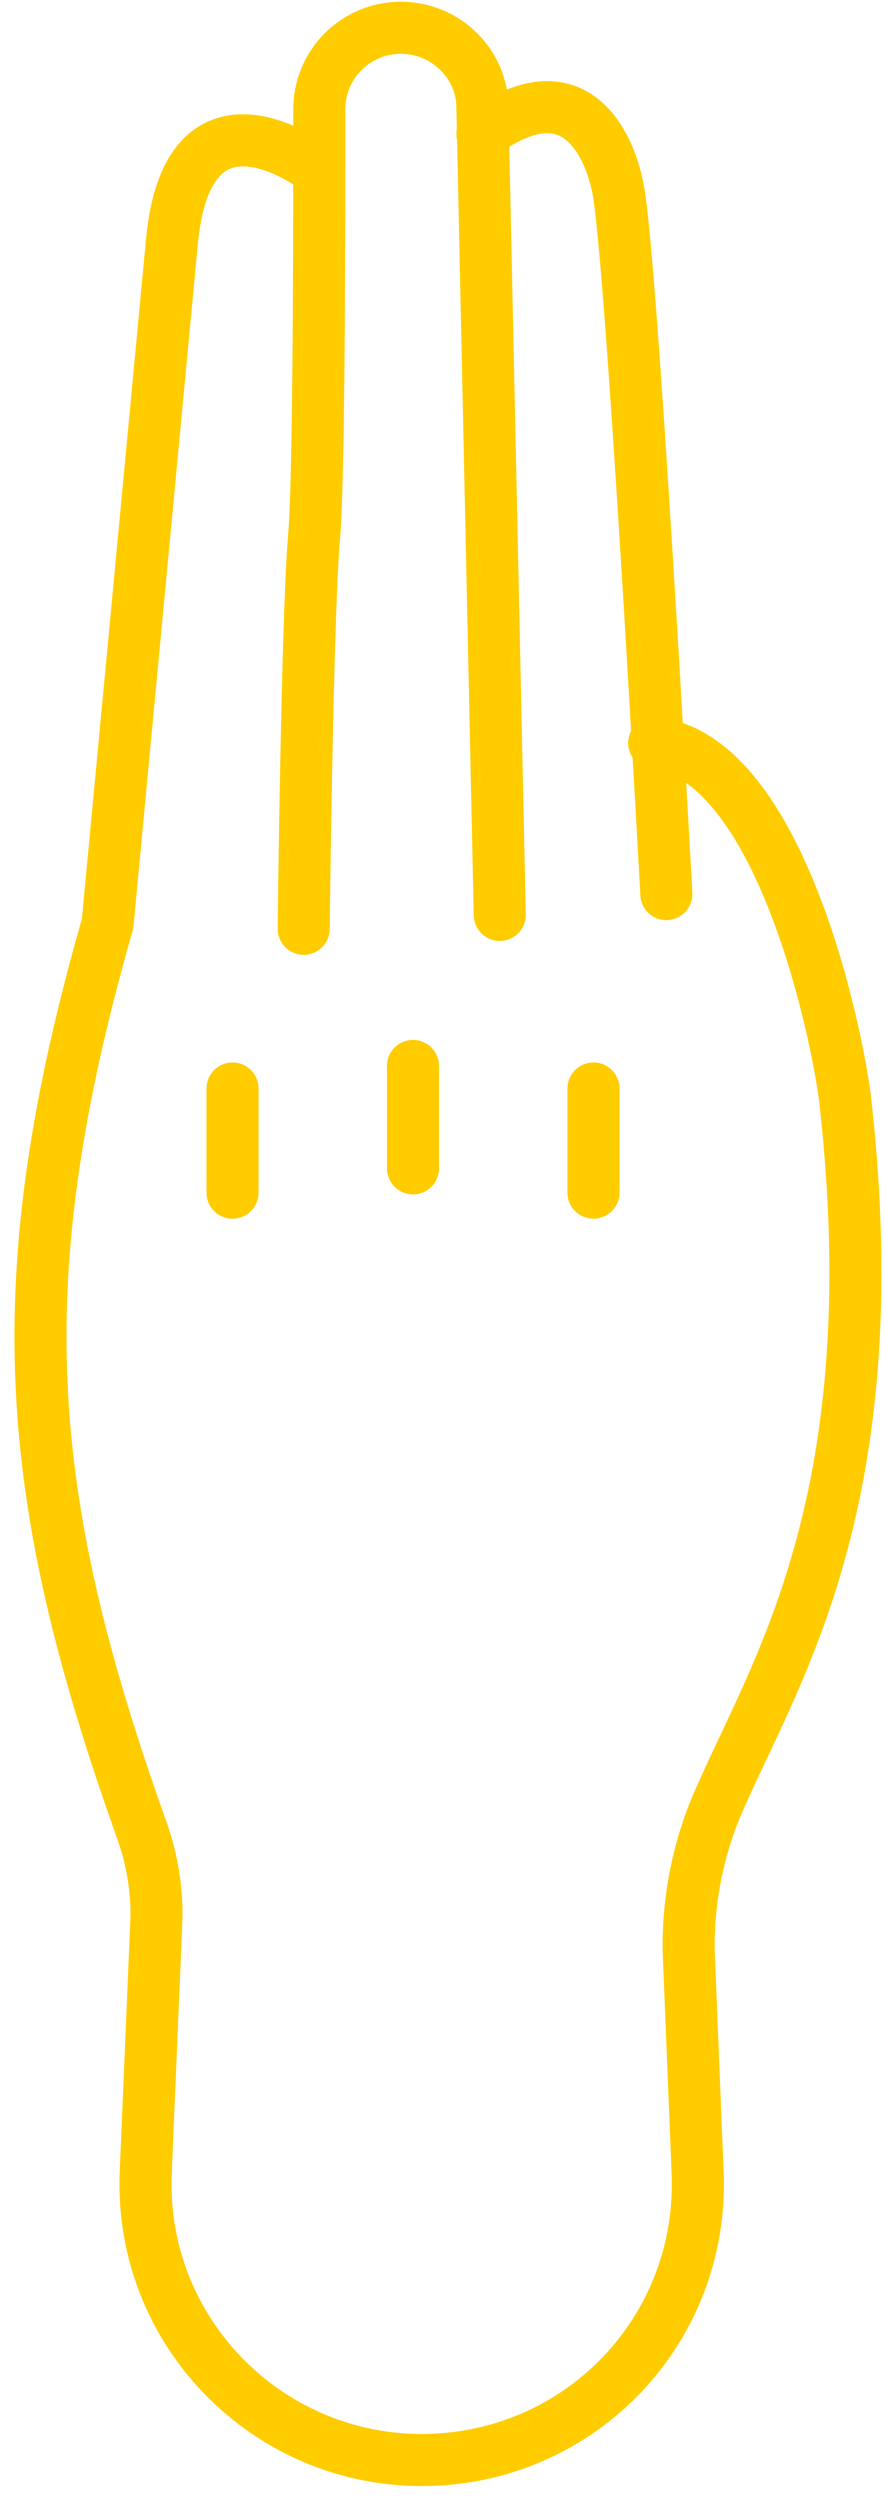<svg width="51" height="144" viewBox="0 0 51 144" fill="none" xmlns="http://www.w3.org/2000/svg">
<path d="M38.4 51.5C38.4 51.5 36.4 14.5 35.6 10.8C35.1 8.3 33.1 3.8 27.8 7.7" stroke="#ffcc00" stroke-width="3" stroke-miterlimit="10" stroke-linecap="round" stroke-linejoin="round"/>
<path d="M28.8 52.7L27.8 6.2C27.8 3.7 25.7 1.6 23.1 1.6C20.5 1.6 18.4 3.7 18.4 6.3C18.4 12.7 18.4 27.4 18.1 30.9C17.7 35.6 17.5 53.5 17.5 53.5" stroke="#ffcc00" stroke-width="3" stroke-miterlimit="10" stroke-linecap="round" stroke-linejoin="round"/>
<path d="M18.2 9.7C18.2 9.7 10.8 4 9.9 14L6.2 53.2C0.3 73.8 1.3 86.2 8.2 105.5C8.8 107.2 9.1 109.1 9 110.9L8.4 125.1C8 134.2 15.3 141.7 24.3 141.7C33.4 141.7 40.6 134.2 40.2 125.1L39.7 112.7C39.6 109.9 40.1 107.1 41.1 104.5C44.2 96.9 51.4 87.2 48.7 63.3C48.2 59.3 44.9 43.6 37.7 42.8" stroke="#ffcc00" stroke-width="3" stroke-miterlimit="10" stroke-linecap="round" stroke-linejoin="round"/>
<path d="M13.4 68.7V62.7" stroke="#ffcc00" stroke-width="3" stroke-miterlimit="10" stroke-linecap="round" stroke-linejoin="round"/>
<path d="M23.8 67.3V61.4" stroke="#ffcc00" stroke-width="3" stroke-miterlimit="10" stroke-linecap="round" stroke-linejoin="round"/>
<path d="M34.2 68.7V62.7" stroke="#ffcc00" stroke-width="3" stroke-miterlimit="10" stroke-linecap="round" stroke-linejoin="round"/>
</svg>
